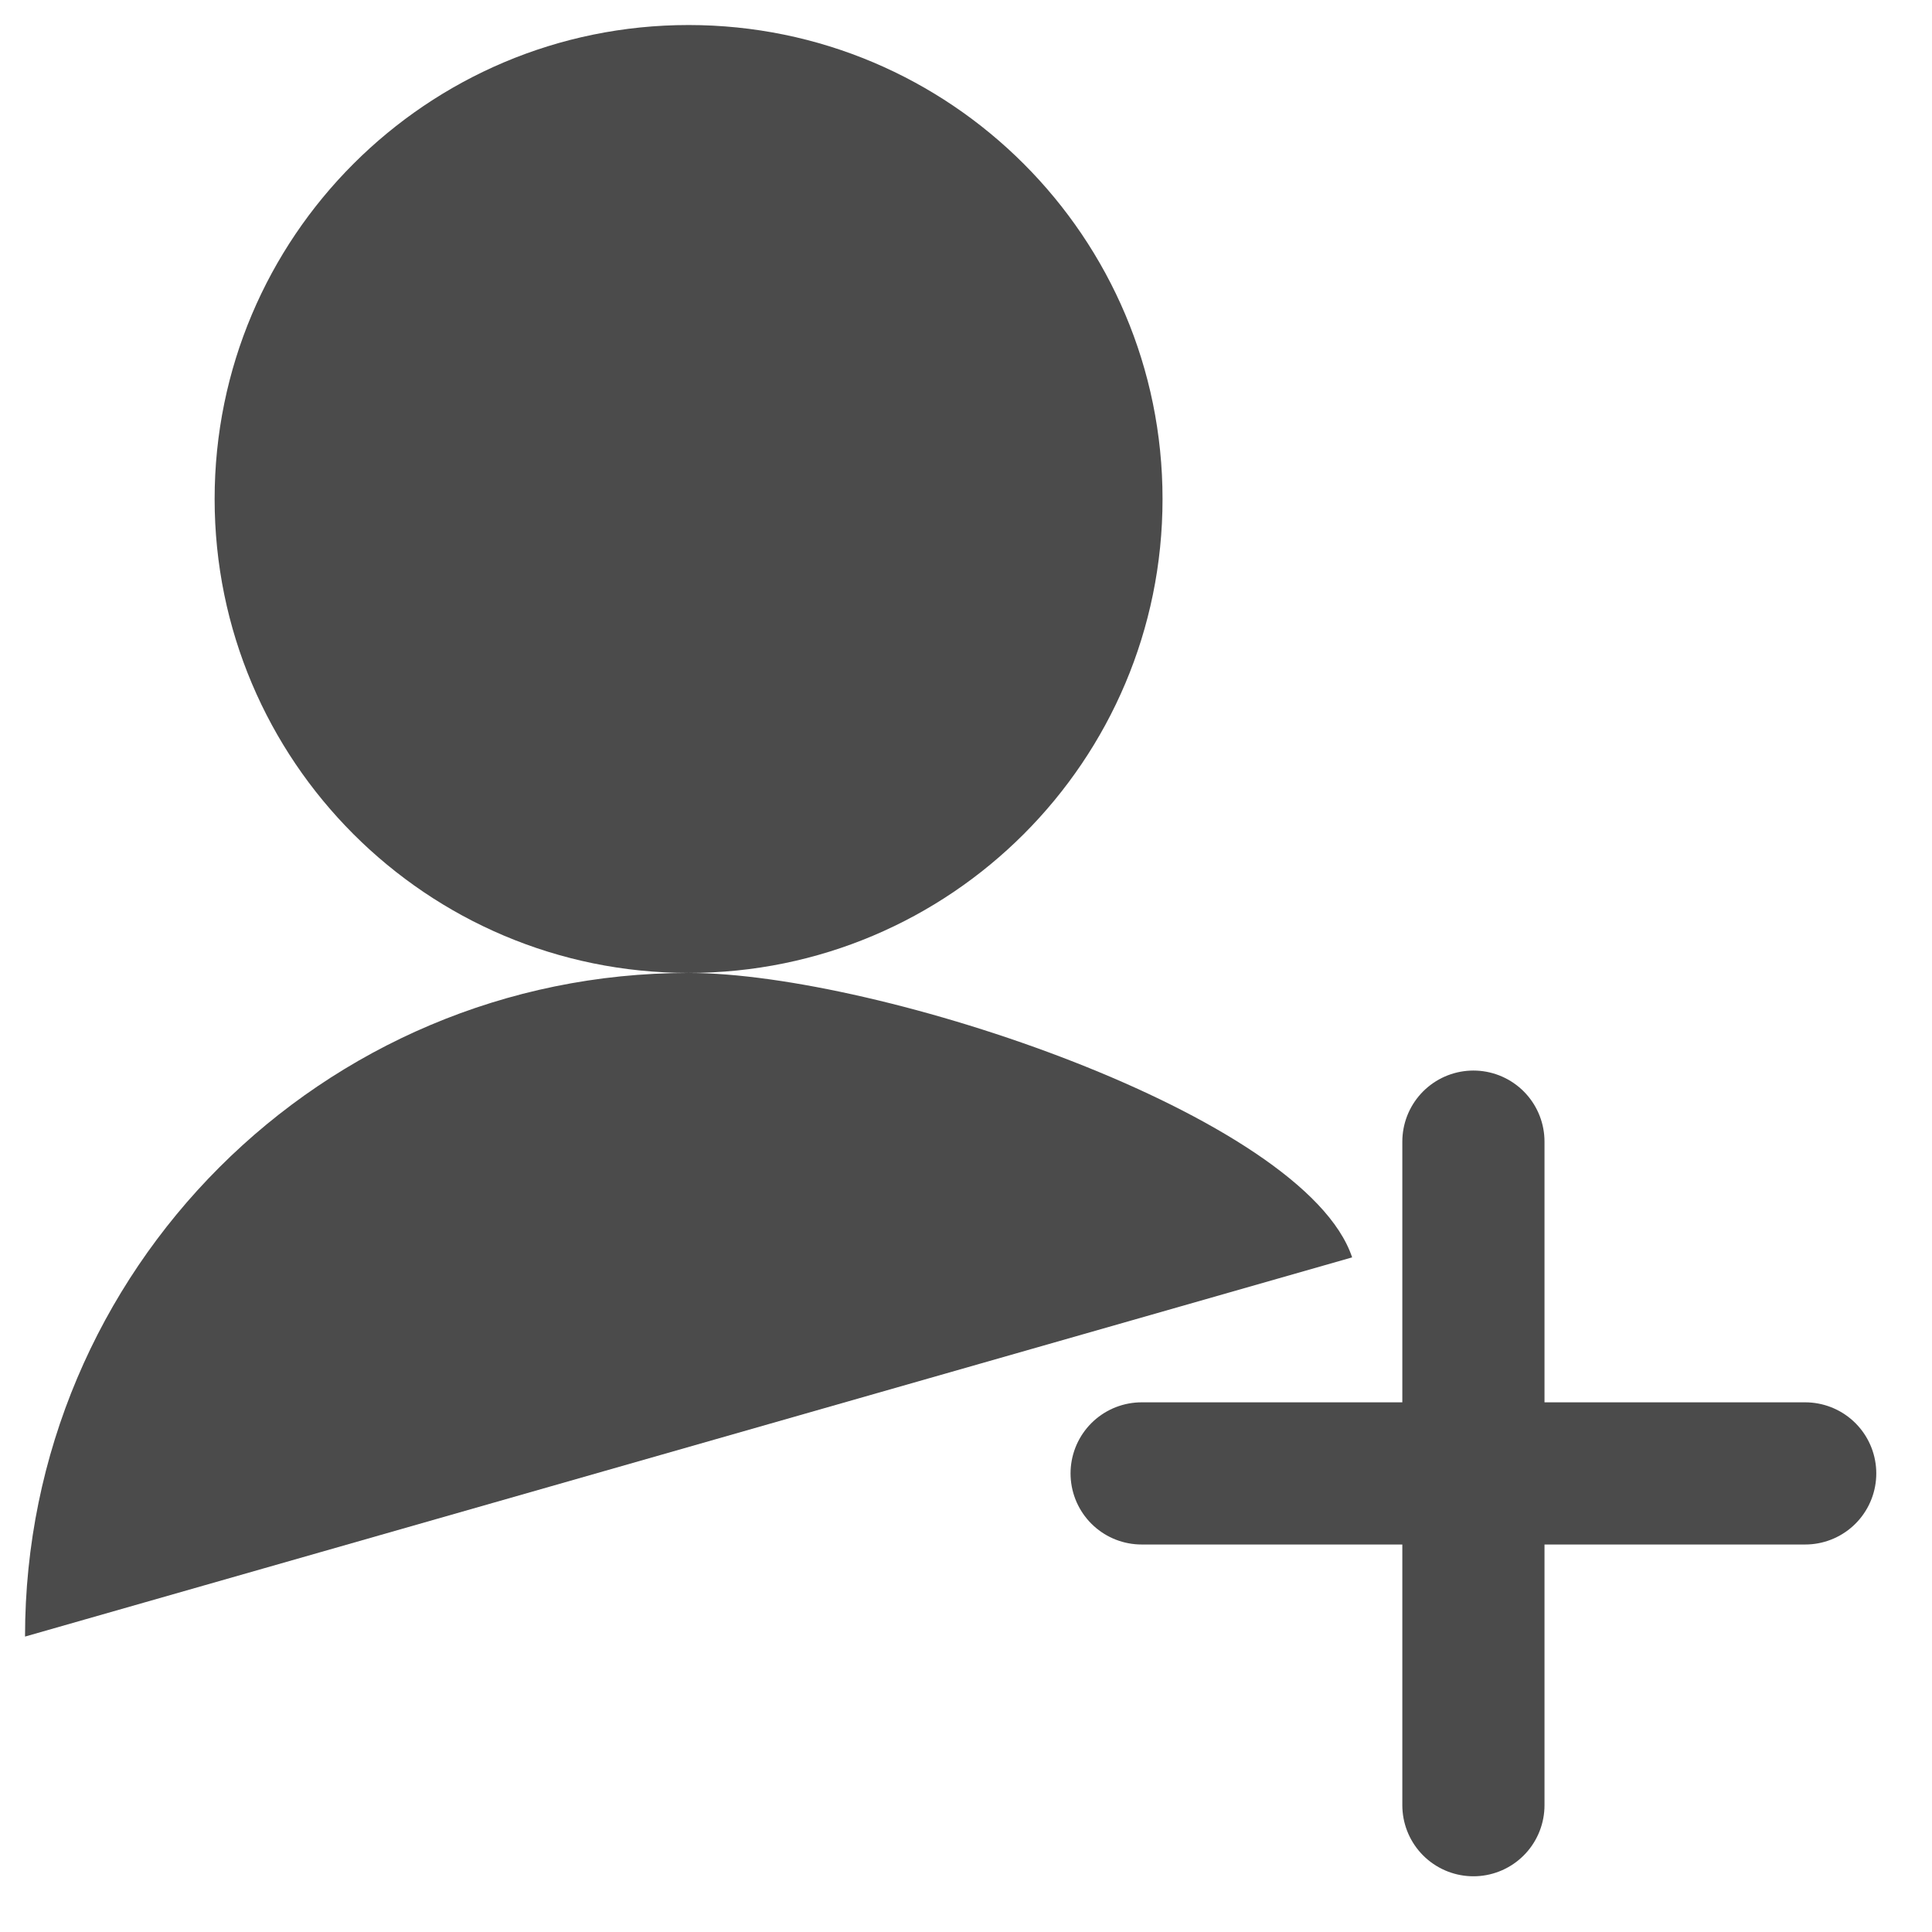 <svg width="22" height="22" viewBox="0 0 22 22" fill="none" xmlns="http://www.w3.org/2000/svg">
<path d="M16.778 20.556V13M13 16.778H20.556" stroke="#4B4B4B" stroke-width="1.619" stroke-linecap="round" stroke-linejoin="round"/>
<path d="M13.238 5.682C13.238 2.701 10.822 0.285 7.841 0.285C4.86 0.285 2.444 2.701 2.444 5.682C2.444 8.663 4.86 11.079 7.841 11.079C10.822 11.079 13.238 8.663 13.238 5.682Z" fill="#4B4B4B"/>
<path d="M0.285 18.636C0.285 14.462 3.668 11.079 7.841 11.079C10 11.079 14.857 12.699 15.397 14.318" fill="#4B4B4B"/>
</svg>
